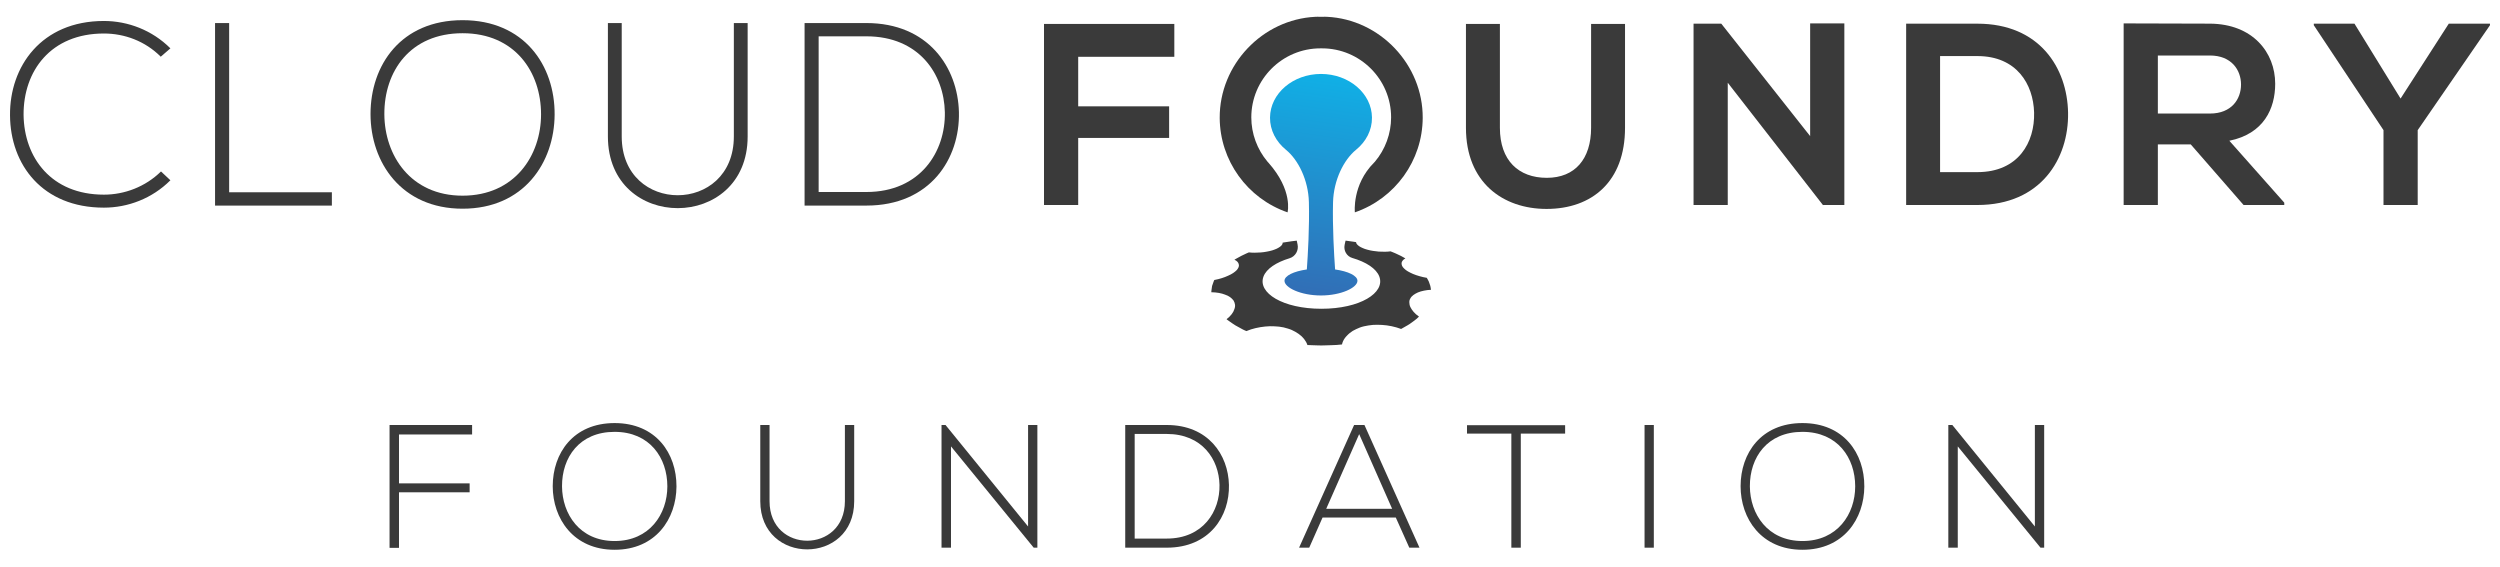 <?xml version="1.0" encoding="utf-8"?>
<!-- Generator: Adobe Illustrator 23.0.3, SVG Export Plug-In . SVG Version: 6.00 Build 0)  -->
<svg version="1.1" id="Layer_1" xmlns="http://www.w3.org/2000/svg" xmlns:xlink="http://www.w3.org/1999/xlink" x="0px" y="0px"
	 viewBox="0 0 1000 226.61" style="enable-background:new 0 0 1000 226.61;" xml:space="preserve">
<style type="text/css">
	.st0{fill:#1DCAD3;}
	.st1{fill:#36B0C9;}
	.st2{fill:#231F20;}
	.st3{fill:#FFFFFF;}
	.st4{fill:#9164CC;}
	.st5{clip-path:url(#SVGID_2_);fill:url(#SVGID_3_);}
	.st6{fill:#201747;}
	.st7{fill-rule:evenodd;clip-rule:evenodd;fill:#10CFC9;}
	.st8{clip-path:url(#SVGID_5_);fill:#231F20;}
	.st9{fill-rule:evenodd;clip-rule:evenodd;fill:#231F20;}
	.st10{clip-path:url(#SVGID_7_);fill:#FFFFFF;}
	.st11{fill-rule:evenodd;clip-rule:evenodd;fill:#FFFFFF;}
	.st12{fill:#8CCEAF;}
	.st13{fill:#008476;}
	.st14{fill:#25BCBD;}
	.st15{fill:#004D70;}
	.st16{fill:#20BBBB;}
	.st17{fill:#024D70;}
	.st18{fill-rule:evenodd;clip-rule:evenodd;fill:#F58B1F;}
	.st19{fill-rule:evenodd;clip-rule:evenodd;fill:#18335B;}
	.st20{clip-path:url(#SVGID_9_);}
	.st21{clip-path:url(#SVGID_11_);}
	.st22{fill:#18335B;}
	.st23{fill:#F58B1F;}
	.st24{clip-path:url(#SVGID_15_);}
	.st25{clip-path:url(#SVGID_17_);}
	.st26{clip-path:url(#SVGID_21_);}
	.st27{clip-path:url(#SVGID_23_);}
	.st28{clip-path:url(#SVGID_27_);}
	.st29{clip-path:url(#SVGID_29_);}
	.st30{clip-path:url(#SVGID_33_);}
	.st31{clip-path:url(#SVGID_35_);}
	.st32{clip-path:url(#SVGID_39_);}
	.st33{clip-path:url(#SVGID_41_);}
	.st34{fill:#416BA9;}
	.st35{fill:#73C3D5;}
	.st36{opacity:0.8;}
	.st37{fill:#3A3A3A;}
	.st38{fill:url(#SVGID_44_);}
	.st39{fill:none;stroke:#000000;stroke-width:6.338;}
	.st40{fill:none;stroke:#000000;stroke-width:3.169;}
	.st41{fill:#48494B;}
	.st42{fill:#C1986C;}
	.st43{fill:url(#SVGID_63_);}
	.st44{fill:url(#SVGID_64_);}
	.st45{fill:url(#SVGID_65_);}
	.st46{fill:url(#SVGID_66_);}
	.st47{fill:url(#SVGID_67_);}
	.st48{fill:#4D4E4E;}
	.st49{fill:#27B373;}
	.st50{fill:#5DC4CD;}
	.st51{fill:#1E8756;}
	.st52{fill:#3D1152;}
	.st53{fill:#922C48;}
	.st54{fill-rule:evenodd;clip-rule:evenodd;fill:#922C48;}
	.st55{fill:#404041;}
	.st56{fill:#EC1C24;}
	.st57{fill:#373A36;}
	.st58{fill:#808184;}
	.st59{fill:#262261;}
	.st60{fill:#6FCBDC;}
	.st61{fill:#2F3436;}
	.st62{fill:#5F97D0;}
	.st63{fill:#132428;}
	.st64{fill:#85C041;}
	.st65{fill:#677784;}
	.st66{fill:url(#SVGID_68_);}
	.st67{opacity:0.2;clip-path:url(#SVGID_70_);}
	.st68{fill:#FFFEFA;}
	.st69{opacity:0.1;}
	.st70{fill:url(#SVGID_71_);}
	.st71{opacity:0.3;}
	.st72{opacity:0.08;}
	.st73{opacity:0.1;fill:url(#Wordmark_1_);}
	.st74{fill:url(#SVGID_104_);}
	.st75{opacity:0.6;fill:url(#SVGID_107_);}
	.st76{opacity:0.4;}
	.st77{fill:url(#SVGID_110_);}
	.st78{opacity:0.6;fill:url(#SVGID_113_);}
	.st79{fill:url(#SVGID_116_);}
	.st80{opacity:0.6;fill:url(#SVGID_119_);}
	.st81{fill:url(#SVGID_122_);}
	.st82{opacity:0.6;fill:url(#SVGID_125_);}
	.st83{fill:url(#SVGID_128_);}
	.st84{opacity:0.6;fill:url(#SVGID_131_);}
	.st85{fill:#221F1F;}
	.st86{fill:none;}
	.st87{fill:#00416B;}
	.st88{opacity:0.8;fill:url(#XMLID_323_);}
	.st89{fill:#4197CB;}
	.st90{fill:#003E52;}
	.st91{fill:#3F96B4;}
	.st92{fill:#B9DBE5;}
	.st93{opacity:0.3;fill:#231F20;}
	.st94{opacity:0.3;fill:#FFFFFF;}
	.st95{fill:#050013;}
	.st96{fill:#E87200;}
	.st97{fill:#FCB813;}
	.st98{fill:#3D3935;}
	.st99{fill:#FFB600;}
	.st100{fill:#FCB814;}
	.st101{fill:#F48120;}
	.st102{fill:#EF4E25;}
	.st103{fill:#ED3024;}
	.st104{fill:#E0592A;}
	.st105{fill:#00ADBB;}
	.st106{fill:#00829B;}
	.st107{fill:#93D500;}
	.st108{fill:#4D5A31;}
	.st109{fill:#6BA43A;}
	.st110{fill:#424143;}
	.st111{fill-rule:evenodd;clip-rule:evenodd;fill:#C7E6B4;}
	.st112{fill-rule:evenodd;clip-rule:evenodd;fill:#5A9891;}
	.st113{fill-rule:evenodd;clip-rule:evenodd;fill:#127870;}
	.st114{fill-rule:evenodd;clip-rule:evenodd;fill:#5CCFD5;}
	.st115{fill-rule:evenodd;clip-rule:evenodd;fill:#ACD5CD;}
	.st116{fill-rule:evenodd;clip-rule:evenodd;fill:#B5ECC9;}
	.st117{fill-rule:evenodd;clip-rule:evenodd;fill:#A1D683;}
	.st118{fill-rule:evenodd;clip-rule:evenodd;fill:#DEF0D3;}
	.st119{fill-rule:evenodd;clip-rule:evenodd;fill:#91B9B4;}
	.st120{fill-rule:evenodd;clip-rule:evenodd;fill:#006860;}
	.st121{fill-rule:evenodd;clip-rule:evenodd;fill:#00ADBB;}
	.st122{fill-rule:evenodd;clip-rule:evenodd;fill:#B4E7E9;}
	.st123{fill-rule:evenodd;clip-rule:evenodd;fill:#007565;}
	.st124{fill-rule:evenodd;clip-rule:evenodd;fill:#00CE7C;}
	.st125{fill-rule:evenodd;clip-rule:evenodd;fill:#5FD896;}
	.st126{fill:#007DA5;}
	.st127{fill:#313032;}
	.st128{fill:#24272A;}
	.st129{fill:#00AFAA;}
	.st130{fill:#66C9BA;}
	.st131{fill:#0069A7;}
	.st132{fill:#002F87;}
	.st133{fill:#8BC53F;}
	.st134{fill:#1A1A1A;}
	.st135{fill:#0095D6;}
	.st136{fill:#003F5F;}
	.st137{fill:#2D317C;}
	.st138{fill:#41BFBF;}
	.st139{fill:#293C97;}
	.st140{fill:#52C2BD;}
	.st141{fill:url(#SVGID_134_);}
	.st142{fill:url(#SVGID_135_);}
	.st143{fill:url(#SVGID_136_);}
	.st144{fill:#0DBEEA;}
	.st145{fill:#097EC2;}
	.st146{fill:#133C63;}
	.st147{fill:#3B91CF;}
	.st148{fill:#C8DEE8;}
	.st149{fill:#629BBA;}
	.st150{fill:#F8BE19;}
	.st151{fill:url(#SVGID_137_);}
	.st152{fill:url(#SVGID_138_);}
	.st153{fill:url(#SVGID_139_);}
	.st154{fill:#00233B;}
	.st155{fill:url(#SVGID_140_);}
	.st156{fill:url(#SVGID_141_);}
	.st157{fill:url(#SVGID_142_);}
	.st158{fill:url(#SVGID_143_);}
	.st159{fill:url(#SVGID_144_);}
	.st160{fill:url(#SVGID_145_);}
	.st161{fill:url(#SVGID_146_);}
	.st162{fill:url(#SVGID_147_);}
	.st163{fill:url(#SVGID_148_);}
	.st164{fill:url(#SVGID_149_);}
	.st165{fill:url(#SVGID_150_);}
	.st166{fill:url(#SVGID_151_);}
	.st167{fill:url(#SVGID_152_);}
	.st168{fill:url(#SVGID_153_);}
	.st169{fill:url(#SVGID_154_);}
	.st170{fill:url(#SVGID_155_);}
	.st171{fill:url(#SVGID_156_);}
	.st172{fill:url(#SVGID_157_);}
	.st173{fill:url(#SVGID_158_);}
	.st174{fill:url(#SVGID_159_);}
	.st175{fill:url(#SVGID_160_);}
	.st176{fill:url(#SVGID_161_);}
	.st177{fill:url(#SVGID_162_);}
	.st178{fill:url(#SVGID_163_);}
	.st179{fill:url(#SVGID_164_);}
	.st180{fill:url(#SVGID_165_);}
	.st181{fill:url(#SVGID_166_);}
	.st182{fill:url(#SVGID_167_);}
	.st183{fill:url(#SVGID_168_);}
	.st184{fill:url(#SVGID_169_);}
	.st185{fill:url(#SVGID_170_);}
	.st186{fill:url(#SVGID_171_);}
	.st187{fill:url(#SVGID_172_);}
	.st188{fill:url(#SVGID_173_);}
	.st189{fill:url(#SVGID_174_);}
	.st190{fill:url(#SVGID_175_);}
	.st191{fill:url(#SVGID_176_);}
	.st192{fill:url(#SVGID_177_);}
	.st193{fill:url(#SVGID_178_);}
	.st194{fill:#C31230;}
	.st195{fill:#807F82;}
	.st196{fill-rule:evenodd;clip-rule:evenodd;fill:#C31230;}
	.st197{fill-rule:evenodd;clip-rule:evenodd;fill:#807F82;}
	.st198{fill:#2D2D2D;}
	.st199{display:none;fill:#2D2D2D;}
	.st200{fill:#D11F3C;}
	.st201{fill:#E42C4C;stroke:#E42C4C;stroke-width:1.05;stroke-miterlimit:10;}
	.st202{display:none;fill:#231F20;}
	.st203{display:none;fill:#FFFFFF;}
	.st204{fill:#FF7F30;}
	.st205{opacity:0.3;fill:#FF7F30;}
	.st206{opacity:0.6;fill:#FF7F30;}
	.st207{opacity:0.7;fill:#FF7F30;}
	.st208{fill:#221C35;}
	.st209{fill:#1B98D5;}
	.st210{fill:#173963;}
	.st211{fill:#009ADE;}
	.st212{fill:#003764;}
	.st213{fill:#2A7DE1;}
	.st214{opacity:0.4;clip-path:url(#XMLID_324_);fill:#221F1F;}
	.st215{fill:#002A3A;}
	.st216{fill:#0033A1;}
	.st217{fill:url(#SVGID_179_);}
	.st218{fill:url(#SVGID_180_);}
	.st219{fill:url(#SVGID_181_);}
	.st220{fill:url(#SVGID_182_);}
	.st221{fill:#007EC4;}
	.st222{fill-rule:evenodd;clip-rule:evenodd;fill:url(#SVGID_183_);}
	.st223{fill-rule:evenodd;clip-rule:evenodd;fill:#E6E7E8;}
	.st224{fill:#009345;}
	.st225{fill:#BBBCB8;}
	.st226{fill:#72C0EB;}
	.st227{fill:#939598;}
	.st228{fill-rule:evenodd;clip-rule:evenodd;fill:#2CB8EB;}
	.st229{fill:#2CB8EB;}
	.st230{fill:#81B83A;}
	.st231{fill-rule:evenodd;clip-rule:evenodd;fill:#81B83A;}
	.st232{enable-background:new    ;}
	.st233{fill:#FF6F3E;}
	.st234{fill:#12143D;}
	.st235{fill:url(#SVGID_184_);}
	.st236{fill:url(#SVGID_185_);}
	.st237{fill:url(#SVGID_186_);}
	.st238{fill:url(#SVGID_187_);}
	.st239{fill:url(#SVGID_188_);}
	.st240{fill:url(#SVGID_189_);}
	.st241{fill:url(#SVGID_190_);}
	.st242{fill:url(#SVGID_191_);}
	.st243{fill:url(#SVGID_192_);}
	.st244{fill:#7C51A0;}
	.st245{fill:#9F66A9;}
	.st246{fill:#9F80B9;}
	.st247{fill:url(#SVGID_193_);}
	.st248{fill:url(#SVGID_194_);}
	.st249{fill:url(#SVGID_195_);}
	.st250{fill:url(#SVGID_196_);}
	.st251{fill:#2D3136;}
	.st252{fill:#76777A;}
	.st253{fill:#A7A8A9;}
	.st254{fill:#0082CA;}
	.st255{fill:#FFB259;}
	.st256{fill:#385CAD;}
	.st257{fill:#7BA0C4;}
	.st258{fill:#EBA900;}
	.st259{fill:#929497;}
	.st260{opacity:0.7;fill:#FFFFFF;}
	.st261{fill:#016BAF;}
	.st262{fill:#343432;}
	.st263{fill:#6D6E70;}
	.st264{fill:#F4B01B;}
	.st265{fill:#293271;}
	.st266{fill:#A1D33C;}
	.st267{fill:#212322;}
	.st268{fill:#0047BA;}
	.st269{fill:#969CDE;}
	.st270{fill:#047BC1;}
	.st271{fill:url(#SVGID_197_);}
	.st272{fill:url(#SVGID_198_);}
	.st273{fill:url(#SVGID_199_);}
	.st274{fill:url(#SVGID_200_);}
	.st275{fill:url(#SVGID_201_);}
	.st276{fill:url(#SVGID_202_);}
	.st277{fill:url(#SVGID_203_);}
	.st278{fill:#13517C;}
	.st279{fill:#0077A6;}
	.st280{fill:none;stroke:#231F20;stroke-width:5.904;stroke-miterlimit:10;}
	.st281{fill:#00A94F;}
	.st282{fill:none;stroke:#231F20;stroke-width:3.217;stroke-miterlimit:10;}
	.st283{fill:#59595C;}
	.st284{opacity:0.349;fill:#F9AE19;}
	.st285{opacity:0.349;fill:#E99F22;}
	.st286{opacity:0.349;fill:#E47D25;}
	.st287{fill:#F9AE19;}
	.st288{fill:#E99F22;}
	.st289{fill:#F09B20;}
	.st290{fill:#E47D25;}
	.st291{fill:#E89223;}
	.st292{opacity:0.651;fill:#F9AE19;}
	.st293{fill:#E68825;}
	.st294{opacity:0.651;fill:#E99F22;}
	.st295{fill:#EB8D23;}
	.st296{opacity:0.772;fill:#EF9B21;}
	.st297{opacity:0.651;fill:#E47D25;}
	.st298{opacity:0.772;fill:#EA9622;}
	.st299{fill:url(#SVGID_204_);}
	.st300{fill:#55575B;}
	.st301{fill:#EE424E;}
	.st302{fill:#34424B;}
</style>
<g>
	<g>
		<path class="st37" d="M159.6,193.35h28.25v3.57H159.6v22.22h-3.78V170h33.02v3.79H159.6V193.35z"/>
		<path class="st37" d="M270.59,194.61c-0.07,12.89-8.27,25.3-24.75,25.3c-16.47,0-24.75-12.48-24.75-25.44
			c0-13.18,8.2-25.24,24.75-25.24C262.38,169.23,270.65,181.36,270.59,194.61z M224.81,194.54c0.07,11.08,7.08,21.87,21.03,21.87
			c14.02,0,21.1-10.8,21.1-21.87c0-11.36-7.01-21.8-21.1-21.8C231.75,172.74,224.74,182.97,224.81,194.54z"/>
		<path class="st37" d="M341.68,170v30.49c0,25.65-37.57,25.72-37.57,0V170h3.71v30.49c0,21.1,30.14,21.03,30.14,0V170H341.68z"/>
		<path class="st37" d="M378.21,170l33.02,40.59V170h3.72v49.07h-1.47l-33.08-40.51v40.51h-3.79V170H378.21z"/>
		<path class="st37" d="M491.58,193.98c0.28,12.48-7.71,25.09-24.88,25.09c-5.54,0-11.08,0-16.61,0V170c5.54,0,11.08,0,16.61,0
			C483.31,170,491.3,181.92,491.58,193.98z M453.87,173.58v41.85h12.83c14.58,0,21.31-10.93,21.1-21.45
			c-0.21-10.23-6.94-20.4-21.1-20.4H453.87z"/>
		<path class="st37" d="M563.72,219.07l-5.4-12.05h-29.3l-5.33,12.05h-4.06L541.64,170h4.14l22.01,49.07H563.72z M556.85,203.51
			l-13.18-29.86l-13.18,29.86H556.85z"/>
		<path class="st37" d="M604.53,173.44H586.8v-3.36h39.25v3.36h-17.73v45.63h-3.78V173.44z"/>
		<path class="st37" d="M657.82,219.07V170h3.71v49.07H657.82z"/>
		<path class="st37" d="M745.73,194.61c-0.07,12.89-8.27,25.3-24.75,25.3s-24.74-12.48-24.74-25.44c0-13.18,8.2-25.24,24.74-25.24
			S745.8,181.36,745.73,194.61z M699.95,194.54c0.07,11.08,7.08,21.87,21.03,21.87c14.02,0,21.1-10.8,21.1-21.87
			c0-11.36-7.01-21.8-21.1-21.8C706.9,172.74,699.89,182.97,699.95,194.54z"/>
		<path class="st37" d="M780.93,170l33.02,40.59V170h3.72v49.07h-1.47l-33.09-40.51v40.51h-3.78V170H780.93z"/>
	</g>
	<g>
		<g>
			<path class="st37" d="M417.6,82.01V9.57h52.13v13.16h-38.45v19.79h36.37v12.64h-36.37v26.84H417.6z"/>
			<path class="st37" d="M650.01,9.57v41.56c0,21.45-13.16,32.44-31.4,32.44c-17.41,0-32.23-10.57-32.23-32.44V9.57h13.58v41.56
				c0,13.06,7.46,20,18.76,20c11.3,0,17.72-7.57,17.72-20V9.57H650.01z"/>
			<path class="st37" d="M724.06,9.36h13.68v72.64h-8.5v0.1L691.1,33.09v48.91h-13.68V9.47h11.09l35.55,44.98V9.36z"/>
			<path class="st37" d="M827.23,45.11c0.31,18.34-10.88,36.89-36.27,36.89c-8.91,0-19.59,0-28.5,0V9.47c8.91,0,19.59,0,28.5,0
				C815.83,9.47,826.92,27.19,827.23,45.11z M776.03,68.85h14.92c16.48,0,23.01-12.02,22.69-23.83
				c-0.31-11.3-6.94-22.59-22.69-22.59h-14.92V68.85z"/>
			<path class="st37" d="M913.71,82.01h-16.27L876.3,57.76h-13.16v24.25h-13.68V9.36c11.5,0,23.01,0.1,34.51,0.1
				c17.1,0.1,26.11,11.5,26.11,24.04c0,9.95-4.56,20-18.34,22.8l21.97,24.77V82.01z M863.14,22.21v23.21h20.83
				c8.7,0,12.44-5.8,12.44-11.61c0-5.8-3.83-11.61-12.44-11.61H863.14z"/>
			<path class="st37" d="M960.23,39.42l19.28-29.95h16.48v0.62l-28.91,41.97v29.95h-13.68V52.06l-27.88-41.97V9.47h16.27
				L960.23,39.42z"/>
		</g>
		<g>
			<path class="st37" d="M68.16,72.11c-7.3,7.3-17,10.95-26.6,10.95c-24.61,0-37.44-17.21-37.55-36.92
				C3.81,26.64,16.53,8.39,41.56,8.39c9.59,0,19.29,3.65,26.6,10.95l-3.86,3.34c-6.26-6.26-14.5-9.28-22.74-9.28
				c-21.28,0-32.23,15.02-32.13,32.54c0.21,17.1,11.06,31.92,32.13,31.92c8.24,0,16.58-3.13,22.84-9.28L68.16,72.11z"/>
			<path class="st37" d="M91.66,9.22v67.69h41.09v5.32H86.02V9.22H91.66z"/>
			<path class="st37" d="M221.85,45.83c-0.1,19.19-12.31,37.65-36.82,37.65s-36.82-18.57-36.82-37.86
				c0-19.61,12.2-37.55,36.82-37.55S221.95,26.12,221.85,45.83z M153.74,45.73c0.1,16.48,10.53,32.54,31.29,32.54
				c20.86,0,31.39-16.06,31.39-32.54c0-16.9-10.43-32.44-31.39-32.44S153.64,28.52,153.74,45.73z"/>
			<path class="st37" d="M299.06,9.22v45.37c0,38.17-55.9,38.28-55.9,0V9.22h5.53v45.37c0,31.39,44.85,31.29,44.85,0V9.22H299.06z"
				/>
			<path class="st37" d="M383.57,44.89c0.42,18.57-11.47,37.34-37.02,37.34c-8.24,0-16.48,0-24.72,0V9.22c8.24,0,16.48,0,24.72,0
				C371.26,9.22,383.15,26.95,383.57,44.89z M327.46,14.54v62.26h19.09c21.69,0,31.71-16.27,31.39-31.92
				c-0.31-15.23-10.32-30.35-31.39-30.35H327.46z"/>
		</g>
		<path class="st37" d="M515.02,84.94c0,0,2.29-8.68-7.66-19.88l-0.33-0.35c-4.19-4.97-6.51-11.28-6.51-17.76
			c0-15.22,12.4-27.61,27.64-27.61h0.64c15.24,0,27.64,12.38,27.64,27.61c0,6.48-2.31,12.79-6.5,17.76
			c-0.05,0.06-0.16,0.17-0.33,0.34c-8.84,8.85-7.67,19.89-7.67,19.89c16.14-5.57,27.05-20.74,27.14-37.77
			c0.12-21.29-17.07-39.43-38.3-40.45c-0.26-0.01-0.53-0.02-0.79-0.02c-0.32,0-1.52,0.02-1.52,0.02c-0.03,0-1.18-0.02-1.5-0.02
			c-0.26,0-0.53,0.01-0.79,0.02c-21.24,1.02-38.42,19.16-38.3,40.45C487.98,64.19,498.88,79.37,515.02,84.94z"/>
		<path class="st37" d="M567.18,116.97c0.7-0.29,1.51-0.53,2.41-0.71c0.84-0.18,1.78-0.3,2.8-0.34c0,0-0.04-0.32-0.11-0.78
			c-0.02-0.46-0.24-1.08-0.46-1.68c-0.11-0.3-0.21-0.6-0.31-0.87c-0.12-0.27-0.28-0.53-0.39-0.75c-0.24-0.43-0.4-0.71-0.4-0.71
			c-1.01-0.16-1.96-0.39-2.88-0.65c-0.94-0.26-1.82-0.57-2.6-0.89c-1.47-0.65-2.86-1.37-3.59-2.18l0,0
			c-0.88-0.78-1.05-1.55-1.02-2.24c0.05-0.34,0.21-0.68,0.48-0.99c0.25-0.3,0.58-0.58,1.04-0.82c0,0-0.35-0.2-0.87-0.49
			c-0.26-0.14-0.55-0.31-0.89-0.49c-0.35-0.17-0.73-0.35-1.1-0.52c-0.73-0.35-1.46-0.7-2.08-0.93c-0.59-0.24-0.98-0.39-0.98-0.39
			c-0.71,0.1-1.48,0.15-2.27,0.16c-0.81,0.02-1.64,0-2.45-0.06c-1.58-0.14-3.19-0.36-4.58-0.77c-0.72-0.19-1.34-0.4-1.87-0.65
			c-0.53-0.23-1.02-0.47-1.4-0.74c-0.74-0.53-1.24-1.07-1.23-1.62c0,0-0.45-0.07-1.11-0.18c-0.69-0.11-2.15-0.31-3.08-0.43
			c-0.02,0.16-0.12,0.3-0.15,0.56l-0.24,1.14c-0.48,2.28,0.84,4.59,3.07,5.24c5.47,1.59,9.61,4.22,10.81,7.44
			c2.42,6.51-7.73,12.88-23.17,12.88c-15.43,0-25.59-6.37-23.17-12.88c1.17-3.14,5.14-5.72,10.42-7.32c2.34-0.71,3.72-3.11,3.22-5.5
			l-0.33-1.55c-0.61,0.07-1.33,0.16-2.06,0.25c-0.92,0.1-1.79,0.26-2.46,0.37c-0.67,0.11-1.12,0.18-1.12,0.18
			c0.05,0.53-0.33,1.13-1.05,1.64c-0.38,0.26-0.79,0.53-1.31,0.77c-0.51,0.25-1.14,0.45-1.8,0.68l0,0c-0.68,0.21-1.45,0.37-2.2,0.51
			c-0.75,0.15-1.55,0.25-2.37,0.32c-1.64,0.13-3.28,0.16-4.78-0.02c0,0-0.1,0.04-0.27,0.11c-0.16,0.07-0.43,0.17-0.7,0.3
			c-0.55,0.26-1.28,0.61-2.03,0.97c-0.73,0.37-1.39,0.76-1.92,1.05c-0.26,0.15-0.48,0.27-0.63,0.36c-0.14,0.09-0.22,0.14-0.22,0.14
			c1.03,0.48,1.6,1.13,1.72,1.81c0.25,0.73-0.1,1.49-0.77,2.31c-0.39,0.42-0.91,0.81-1.45,1.19c-0.57,0.39-1.28,0.76-2.07,1.1
			c-1.49,0.7-3.41,1.32-5.48,1.7c0,0-0.18,0.29-0.32,0.73c-0.15,0.44-0.36,1.05-0.58,1.66c-0.09,0.61-0.18,1.24-0.24,1.71
			c-0.09,0.48-0.05,0.8-0.05,0.8c2.14,0.03,4.04,0.38,5.46,0.95c1.65,0.54,2.65,1.36,3.42,2.36c0.61,1.08,0.85,2.2,0.31,3.5
			c-0.37,1.27-1.41,2.68-3.1,3.97c0,0,0.09,0.08,0.26,0.23c0.19,0.13,0.46,0.33,0.78,0.56c0.67,0.46,1.52,1.11,2.51,1.7
			c1.05,0.57,2.11,1.16,2.91,1.6c0.4,0.23,0.81,0.37,1.06,0.49c0.26,0.11,0.41,0.18,0.41,0.18c2.39-1.02,4.94-1.55,7.5-1.82
			c1.28-0.13,2.53-0.17,3.73-0.09c1.22,0.06,2.47,0.16,3.63,0.43l0,0c1.15,0.31,2.28,0.59,3.27,1.03c1,0.43,1.9,1,2.74,1.55
			c1.68,1.15,2.98,2.78,3.54,4.48c0,0,0.87,0.03,2.17,0.08c1.3,0.03,3.04,0.15,4.78,0.06c1.73-0.06,3.48-0.08,4.76-0.17
			c1.28-0.12,2.12-0.2,2.12-0.2c0.18-0.89,0.57-1.73,1.11-2.49c0.27-0.37,0.57-0.73,0.91-1.06c0.33-0.34,0.67-0.69,1.06-1
			c0.75-0.62,1.62-1.16,2.59-1.58c0.95-0.45,1.96-0.87,3.13-1.13c1.19-0.24,2.31-0.47,3.53-0.56c1.2-0.1,2.51-0.04,3.72,0.01
			c2.47,0.14,5.21,0.71,7.6,1.61c0,0,0.53-0.3,1.31-0.74c0.76-0.45,1.84-0.99,2.68-1.65c0.85-0.63,1.75-1.23,2.29-1.73
			c0.52-0.49,0.87-0.82,0.87-0.82c-1.78-1.22-2.8-2.53-3.45-3.83c-0.3-0.63-0.39-1.21-0.41-1.79c-0.04-0.58,0.08-1.13,0.4-1.64
			C564.66,118.34,565.84,117.58,567.18,116.97z"/>
		<linearGradient id="SVGID_2_" gradientUnits="userSpaceOnUse" x1="534.999" y1="12.787" x2="516.437" y2="142.725">
			<stop  offset="0" style="stop-color:#42B4E7"/>
			<stop  offset="0.129" style="stop-color:#10B0E6"/>
			<stop  offset="1" style="stop-color:#3B5BA8"/>
		</linearGradient>
		<path style="fill:url(#SVGID_2_);" d="M542.41,59.92c3.97-3.23,6.43-7.81,6.38-12.89c-0.08-9.67-9.21-17.45-20.39-17.45
			s-20.31,7.78-20.39,17.45c-0.04,5.07,2.41,9.65,6.38,12.89c4.91,4,8.94,12.09,9.17,20.93c0.26,9.8-0.41,21.15-0.82,26.93
			c-5.25,0.75-8.94,2.5-8.94,4.55c0,2.72,6.53,5.86,14.59,5.86c8.06,0,14.59-3.14,14.59-5.86c0-2.05-3.69-3.8-8.94-4.55
			c-0.41-5.77-1.08-17.12-0.82-26.92C533.47,72.01,537.5,63.92,542.41,59.92z"/>
	</g>
</g>
</svg>
